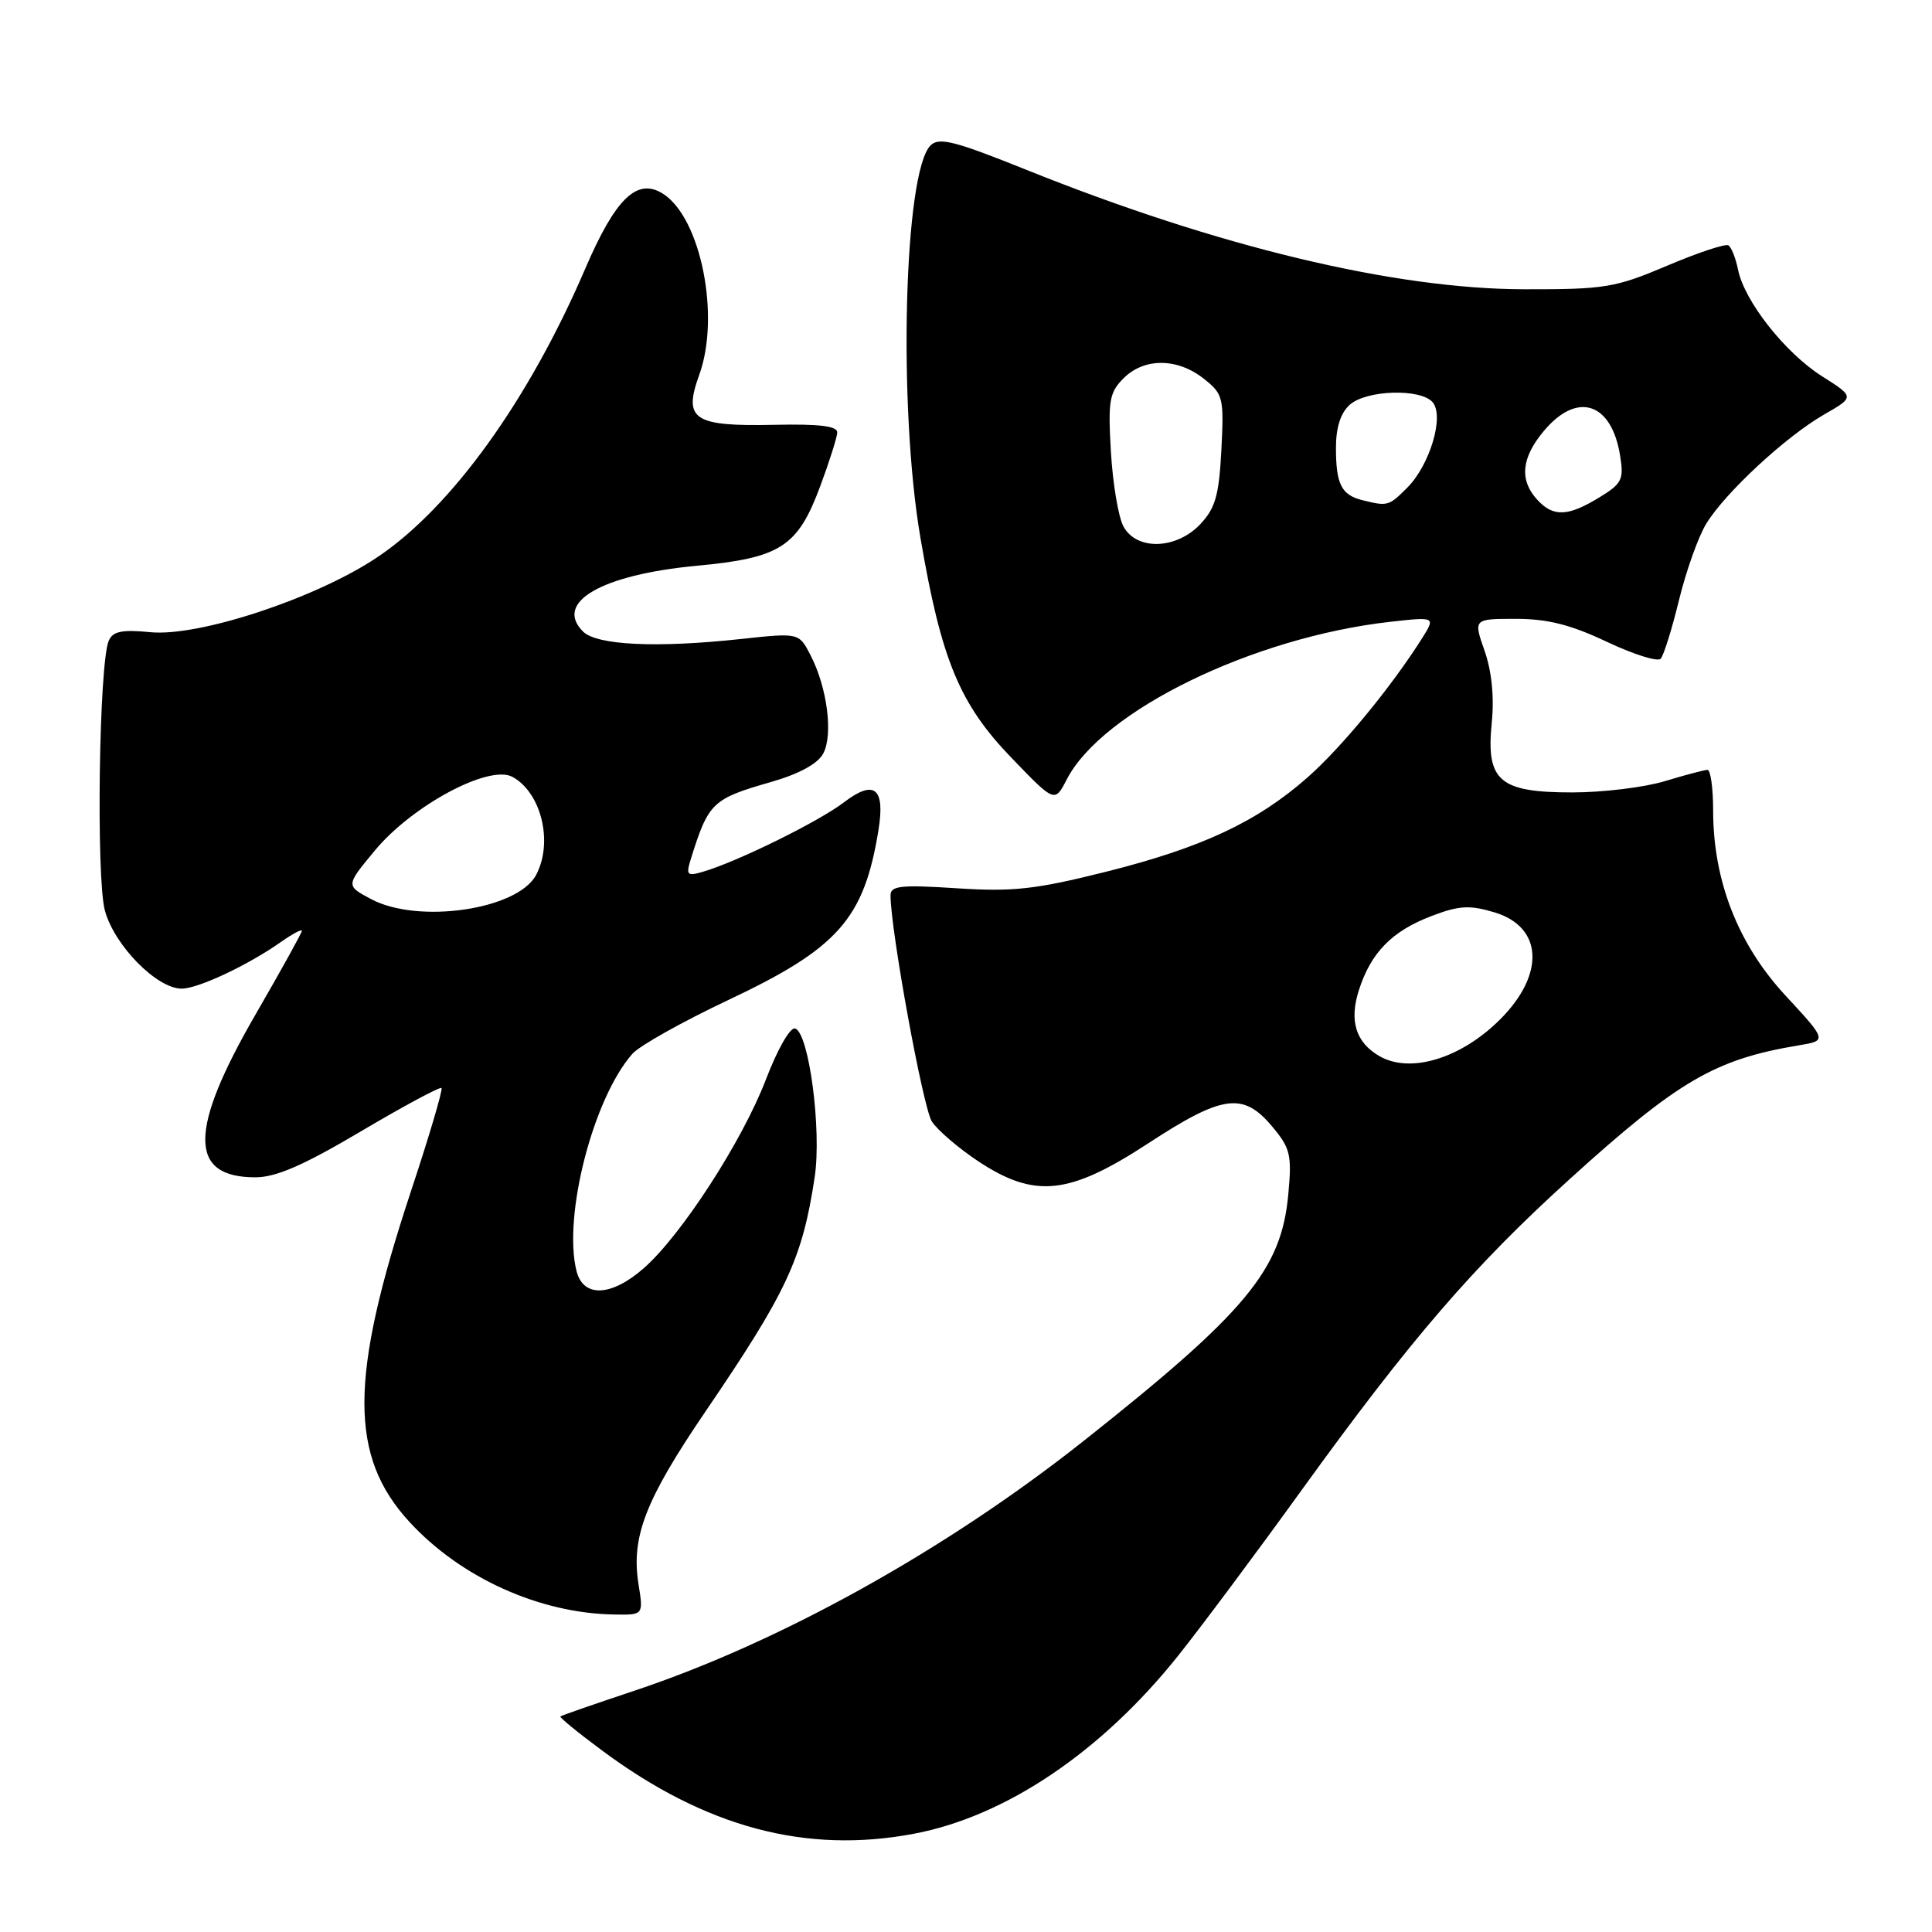 <?xml version="1.0" encoding="UTF-8" standalone="no"?>
<!DOCTYPE svg PUBLIC "-//W3C//DTD SVG 1.1//EN" "http://www.w3.org/Graphics/SVG/1.1/DTD/svg11.dtd" >
<svg xmlns="http://www.w3.org/2000/svg" xmlns:xlink="http://www.w3.org/1999/xlink" version="1.1" viewBox="0 0 256 256">
 <g >
 <path fill="currentColor"
d=" M 121.11 242.98 C 133.25 240.68 145.91 232.16 156.08 219.43 C 159.06 215.70 166.45 205.80 172.50 197.41 C 186.90 177.47 195.21 167.82 208.00 156.23 C 222.38 143.20 227.22 140.37 238.31 138.52 C 242.11 137.89 242.11 137.89 236.59 131.92 C 230.29 125.12 227.00 116.70 227.00 107.39 C 227.00 104.43 226.66 102.00 226.25 102.01 C 225.84 102.02 223.29 102.69 220.59 103.51 C 217.89 104.33 212.38 105.00 208.34 105.00 C 198.67 105.00 196.90 103.48 197.66 95.82 C 198.01 92.40 197.67 88.98 196.72 86.25 C 195.23 82.00 195.23 82.00 200.87 82.00 C 205.06 82.00 208.14 82.78 212.91 85.04 C 216.44 86.71 219.65 87.72 220.05 87.29 C 220.45 86.85 221.54 83.35 222.48 79.50 C 223.42 75.65 225.04 71.10 226.09 69.39 C 228.60 65.28 236.61 57.86 241.68 54.94 C 245.76 52.60 245.76 52.60 241.42 49.85 C 236.53 46.75 231.13 39.89 230.30 35.73 C 229.99 34.21 229.42 32.76 229.02 32.51 C 228.62 32.27 224.97 33.48 220.90 35.21 C 214.03 38.12 212.67 38.35 202.00 38.33 C 184.76 38.31 161.35 32.69 135.97 22.49 C 126.50 18.68 124.42 18.15 123.30 19.27 C 119.78 22.79 118.98 53.82 121.96 71.25 C 124.73 87.46 127.14 93.28 134.04 100.43 C 139.76 106.37 139.76 106.37 141.36 103.26 C 146.07 94.17 165.99 84.46 184.15 82.40 C 190.23 81.72 190.23 81.72 188.41 84.61 C 184.33 91.06 177.77 99.03 173.27 103.00 C 166.58 108.90 159.25 112.33 146.52 115.52 C 137.17 117.86 134.24 118.18 126.77 117.70 C 119.38 117.22 118.00 117.37 118.00 118.63 C 118.00 123.25 122.31 146.82 123.48 148.61 C 124.24 149.77 127.00 152.13 129.60 153.86 C 137.11 158.83 141.64 158.36 152.11 151.52 C 161.99 145.06 164.71 144.68 168.53 149.22 C 170.98 152.13 171.19 152.99 170.71 158.22 C 169.80 168.27 165.19 173.83 143.50 191.00 C 125.27 205.43 103.32 217.62 84.00 224.05 C 78.78 225.79 74.39 227.31 74.25 227.44 C 74.11 227.56 76.59 229.59 79.75 231.93 C 93.49 242.14 106.80 245.69 121.11 242.98 Z  M 84.61 209.94 C 83.60 203.65 85.50 198.76 93.50 187.00 C 104.29 171.15 106.32 166.78 107.95 155.97 C 108.89 149.73 107.20 136.88 105.36 136.28 C 104.71 136.07 103.02 139.03 101.49 143.03 C 98.37 151.18 90.31 163.64 85.32 168.03 C 81.00 171.82 77.28 171.98 76.39 168.41 C 74.57 161.17 78.60 145.51 83.80 139.63 C 84.73 138.57 90.46 135.36 96.52 132.50 C 111.07 125.63 114.49 121.75 116.40 110.00 C 117.31 104.41 115.86 103.24 111.83 106.31 C 108.48 108.87 97.68 114.19 93.15 115.51 C 91.04 116.13 90.88 115.96 91.53 113.85 C 93.88 106.32 94.37 105.85 102.23 103.60 C 105.90 102.54 108.36 101.20 109.08 99.85 C 110.42 97.35 109.61 91.08 107.40 86.82 C 105.87 83.84 105.87 83.84 98.18 84.67 C 87.02 85.88 79.07 85.50 77.25 83.68 C 73.38 79.81 79.68 76.16 92.30 74.97 C 103.43 73.93 105.70 72.46 108.69 64.41 C 109.90 61.16 110.91 57.96 110.94 57.31 C 110.98 56.46 108.58 56.16 102.64 56.29 C 91.88 56.52 90.50 55.61 92.65 49.68 C 95.48 41.88 92.86 28.83 87.83 25.66 C 84.41 23.51 81.55 26.28 77.53 35.64 C 70.03 53.09 59.77 67.31 49.96 73.86 C 41.86 79.28 26.37 84.39 19.94 83.77 C 16.15 83.40 14.95 83.65 14.41 84.90 C 13.12 87.87 12.72 116.29 13.90 120.66 C 15.15 125.27 20.78 131.00 24.07 131.00 C 26.25 131.00 32.87 127.89 37.25 124.80 C 38.76 123.74 40.00 123.08 40.00 123.34 C 40.00 123.60 37.26 128.54 33.92 134.32 C 24.98 149.76 24.96 156.00 33.84 156.00 C 36.58 156.00 40.22 154.41 47.84 149.90 C 53.50 146.55 58.30 143.97 58.50 144.17 C 58.70 144.37 56.86 150.60 54.40 158.01 C 46.28 182.59 46.25 192.98 54.29 201.70 C 61.09 209.07 71.48 213.77 81.38 213.93 C 85.26 214.00 85.26 214.00 84.61 209.94 Z  M 182.76 139.93 C 179.64 138.11 178.76 135.26 180.06 131.20 C 181.66 126.22 184.43 123.38 189.68 121.38 C 193.34 119.98 194.72 119.90 198.02 120.89 C 204.43 122.81 204.77 129.08 198.78 135.07 C 193.58 140.27 186.85 142.31 182.76 139.93 Z  M 148.86 69.75 C 148.19 68.51 147.45 64.07 147.20 59.87 C 146.81 53.09 146.99 52.01 148.88 50.12 C 151.60 47.40 155.98 47.41 159.47 50.15 C 162.08 52.21 162.19 52.64 161.84 59.59 C 161.53 65.61 161.05 67.32 159.06 69.44 C 155.88 72.82 150.60 72.98 148.86 69.75 Z  M 203.65 66.17 C 201.30 63.57 201.60 60.63 204.59 57.08 C 208.99 51.84 213.53 53.31 214.67 60.35 C 215.19 63.55 214.93 64.08 211.87 65.94 C 207.71 68.47 205.79 68.53 203.65 66.17 Z  M 180.50 66.27 C 177.75 65.58 177.03 64.17 177.02 59.40 C 177.01 56.69 177.62 54.75 178.83 53.65 C 181.03 51.66 188.29 51.44 189.85 53.32 C 191.39 55.18 189.46 61.63 186.46 64.63 C 184.02 67.07 183.87 67.11 180.50 66.27 Z  M 49.16 119.13 C 45.81 117.35 45.81 117.35 49.66 112.71 C 54.60 106.74 64.78 101.28 67.88 102.93 C 71.73 105.00 73.34 111.63 71.03 115.95 C 68.56 120.55 55.41 122.47 49.16 119.13 Z "/>
</g>
</svg>